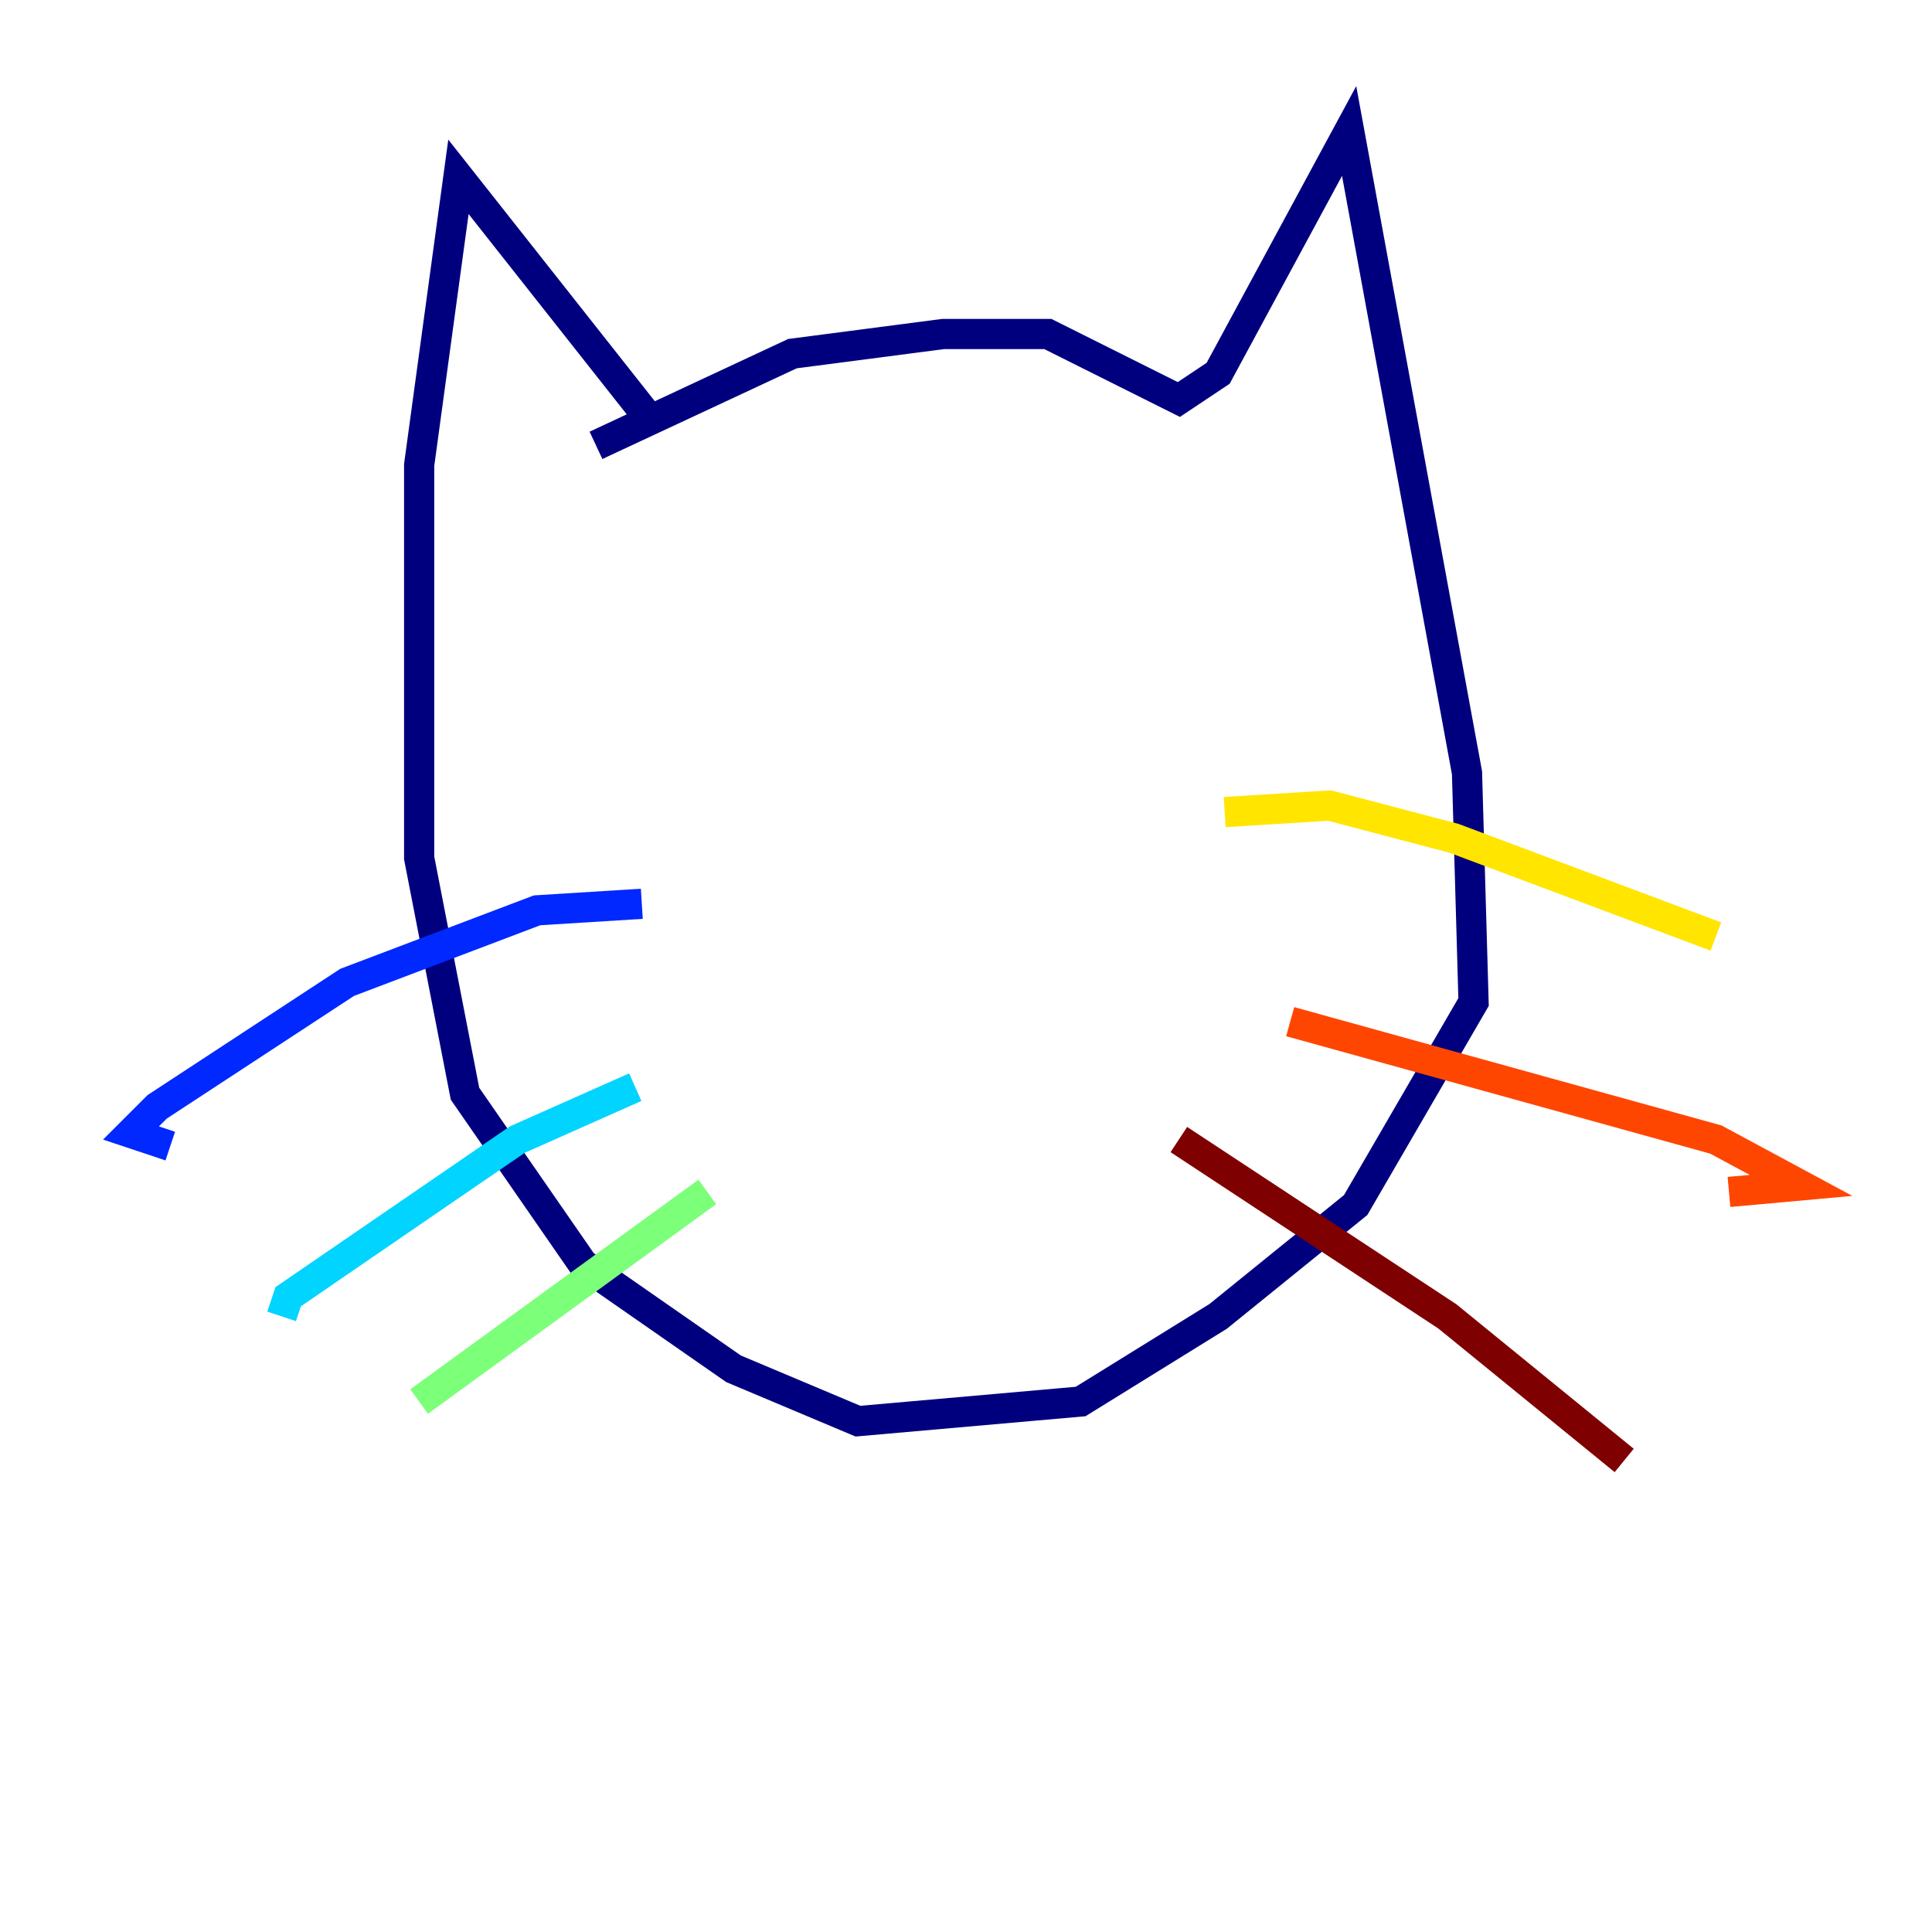 <?xml version="1.0" encoding="utf-8" ?>
<svg baseProfile="tiny" height="128" version="1.2" viewBox="0,0,128,128" width="128" xmlns="http://www.w3.org/2000/svg" xmlns:ev="http://www.w3.org/2001/xml-events" xmlns:xlink="http://www.w3.org/1999/xlink"><defs /><polyline fill="none" points="39.485,29.505 52.502,23.43 62.481,22.129 69.424,22.129 78.102,26.468 80.705,24.732 89.383,8.678 97.193,51.2 97.627,66.386 89.817,79.837 80.705,87.214 71.593,92.854 56.841,94.156 48.597,90.685 38.617,83.742 30.807,72.461 27.77,56.841 27.77,30.807 30.373,11.715 43.39,28.203" stroke="#00007f" stroke-width="2" /><polyline fill="none" points="42.522,59.878 35.58,60.312 22.997,65.085 10.414,73.329 8.678,75.064 11.281,75.932" stroke="#0028ff" stroke-width="2" /><polyline fill="none" points="42.088,72.027 34.278,75.498 19.091,85.912 18.658,87.214" stroke="#00d4ff" stroke-width="2" /><polyline fill="none" points="46.861,78.969 27.77,92.854" stroke="#7cff79" stroke-width="2" /><polyline fill="none" points="81.139,53.803 88.081,53.37 96.325,55.539 113.681,62.047" stroke="#ffe500" stroke-width="2" /><polyline fill="none" points="85.478,67.688 113.681,75.498 119.322,78.536 114.549,78.969" stroke="#ff4600" stroke-width="2" /><polyline fill="none" points="78.102,75.498 95.891,87.214 107.607,96.759" stroke="#7f0000" stroke-width="2" /></svg>
